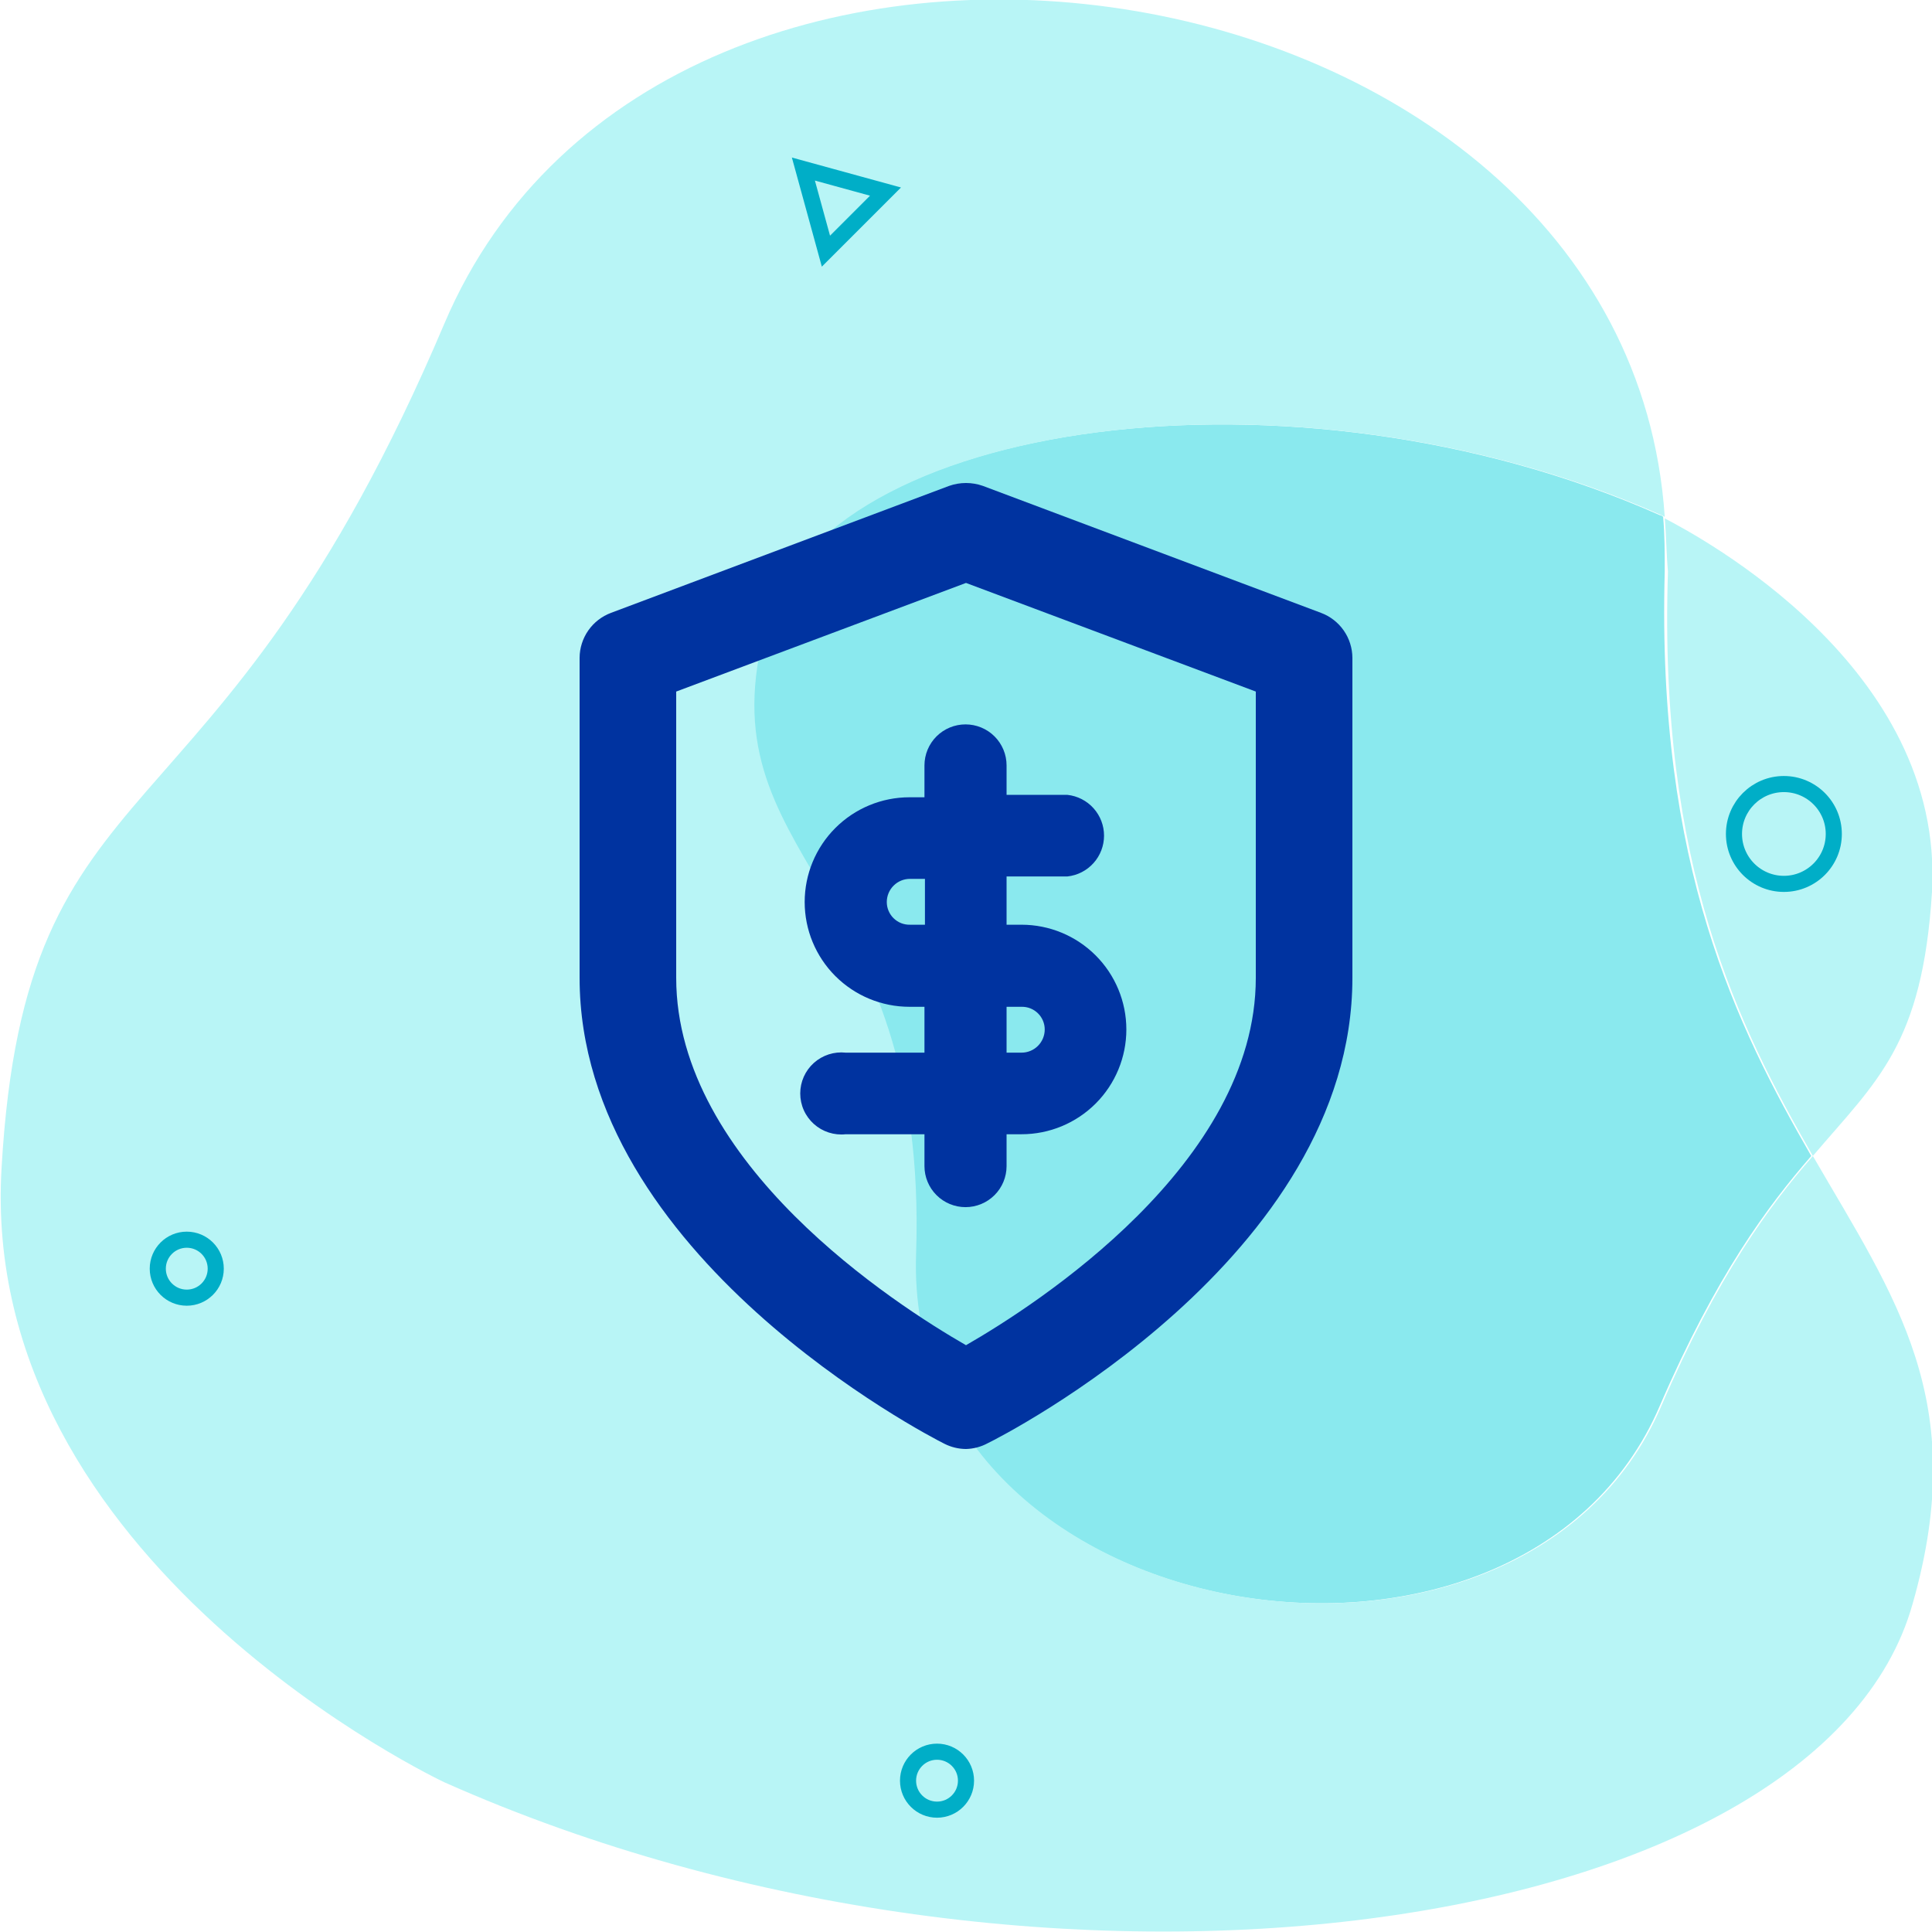 <svg width="120" height="120" viewBox="0 0 120 120" fill="none" xmlns="http://www.w3.org/2000/svg">
<g clip-path="url(#clip0)">
<path d="M103.4 32.199C105.5 33.299 120.8 41.399 120 55.399C119.4 64.899 116.6 67.099 112.6 71.799C108 63.799 103 53.799 103.6 35.499C103.5 34.399 103.5 33.299 103.4 32.199Z" fill="#B8F5F6"/>
<path d="M112.5 71.801C109.8 74.901 106.6 79.201 103.1 87.301C94.4 107.701 56.1 101.401 56.8 77.901C57.6 54.501 43.4 53.501 47.5 38.801C51 26.101 80.4 21.901 103.1 32.001C103.1 32.001 103.2 32.001 103.3 32.101C103.4 33.201 103.4 34.301 103.4 35.501C102.9 53.801 107.9 63.801 112.5 71.801Z" fill="#8AE9EE"/>
<path d="M27.6 20.101C41.4 -12.399 101 -3.499 103.4 32.101C103.2 32.001 103.2 32.001 103.2 32.001C80.4 21.901 51.1 26.101 47.6 38.801C43.5 53.501 57.7 54.501 56.9 77.901C56.1 101.401 94.5 107.701 103.2 87.301C106.7 79.201 109.9 74.901 112.6 71.801C117.7 80.601 122.4 87.001 118.8 99.601C113 120.401 64.9 127.301 27.6 110.701C27.6 110.701 -1.4 97.101 0.1 72.501C1.6 46.601 13.4 53.601 27.6 20.101Z" fill="#B8F5F6"/>
<path d="M58.2 112.401C59.194 112.401 60 111.595 60 110.601C60 109.607 59.194 108.801 58.2 108.801C57.206 108.801 56.4 109.607 56.4 110.601C56.4 111.595 57.206 112.401 58.2 112.401Z" stroke="#00AEC7"/>
<path d="M110.8 54.899C112.512 54.899 113.9 53.511 113.9 51.799C113.9 50.087 112.512 48.699 110.8 48.699C109.088 48.699 107.7 50.087 107.7 51.799C107.7 53.511 109.088 54.899 110.8 54.899Z" stroke="#00AEC7"/>
<path d="M11.6 80.6C12.594 80.6 13.4 79.794 13.4 78.8C13.4 77.806 12.594 77 11.6 77C10.606 77 9.8 77.806 9.8 78.8C9.8 79.794 10.606 80.6 11.6 80.6Z" stroke="#00AEC7"/>
<path d="M49.9 10.5L55 11.9L51.3 15.6L49.9 10.5Z" stroke="#00AEC7"/>
<path d="M63.45 57.436H62.52V54.438H66.3C66.925 54.37 67.502 54.074 67.922 53.606C68.342 53.138 68.574 52.532 68.574 51.904C68.574 51.276 68.342 50.67 67.922 50.202C67.502 49.735 66.925 49.438 66.3 49.37H62.52V47.541C62.52 47.207 62.454 46.875 62.326 46.566C62.198 46.257 62.01 45.976 61.773 45.739C61.536 45.502 61.255 45.315 60.946 45.187C60.636 45.059 60.305 44.993 59.97 44.993C59.635 44.993 59.303 45.059 58.994 45.187C58.685 45.315 58.404 45.502 58.167 45.739C57.93 45.976 57.742 46.257 57.614 46.566C57.486 46.875 57.42 47.207 57.42 47.541V49.52H56.49C54.763 49.52 53.108 50.206 51.887 51.426C50.666 52.646 49.98 54.301 49.98 56.027C49.98 57.753 50.666 59.408 51.887 60.628C53.108 61.848 54.763 62.534 56.49 62.534H57.42V65.382H52.53C52.174 65.344 51.814 65.38 51.473 65.49C51.132 65.6 50.818 65.78 50.551 66.019C50.285 66.258 50.071 66.55 49.925 66.877C49.779 67.204 49.704 67.558 49.704 67.916C49.704 68.274 49.779 68.628 49.925 68.955C50.071 69.282 50.285 69.574 50.551 69.813C50.818 70.052 51.132 70.233 51.473 70.342C51.814 70.452 52.174 70.489 52.53 70.45H57.42V72.429C57.42 73.105 57.689 73.753 58.167 74.231C58.645 74.709 59.294 74.978 59.97 74.978C60.646 74.978 61.295 74.709 61.773 74.231C62.251 73.753 62.52 73.105 62.52 72.429V70.45H63.45C65.177 70.45 66.832 69.764 68.053 68.544C69.274 67.324 69.96 65.669 69.96 63.943C69.96 62.217 69.274 60.562 68.053 59.342C66.832 58.122 65.177 57.436 63.45 57.436ZM57.45 57.436H56.52C56.332 57.44 56.146 57.407 55.971 57.338C55.797 57.269 55.638 57.166 55.504 57.034C55.369 56.903 55.263 56.746 55.19 56.573C55.117 56.4 55.08 56.215 55.08 56.027C55.08 55.645 55.232 55.279 55.502 55.009C55.772 54.739 56.138 54.588 56.52 54.588H57.45V57.436ZM63.45 65.382H62.52V62.534H63.45C63.638 62.53 63.824 62.563 63.999 62.632C64.173 62.701 64.332 62.805 64.466 62.936C64.601 63.067 64.707 63.224 64.78 63.397C64.853 63.57 64.89 63.755 64.89 63.943C64.89 64.325 64.738 64.691 64.468 64.961C64.198 65.231 63.832 65.382 63.45 65.382ZM60 90C59.53 89.997 59.068 89.884 58.65 89.67C57.69 89.19 36 78.006 36 60.735V40.855C36.004 40.247 36.193 39.655 36.541 39.157C36.889 38.659 37.381 38.279 37.95 38.066L58.95 30.18C59.629 29.94 60.371 29.94 61.05 30.18L82.05 38.066C82.619 38.279 83.111 38.659 83.459 39.157C83.807 39.655 83.996 40.247 84 40.855V60.735C84 78.126 62.28 89.19 61.35 89.64C60.935 89.865 60.472 89.988 60 90ZM42 42.954V60.735C42 72.279 55.62 81.034 60 83.553C64.38 81.034 78 72.279 78 60.735V42.954L60 36.207L42 42.954Z" fill="#0033A0"/>
</g>
<defs>
<clipPath id="clip0">
<rect width="120" height="120" fill="white"/>
</clipPath>
</defs>
</svg>
